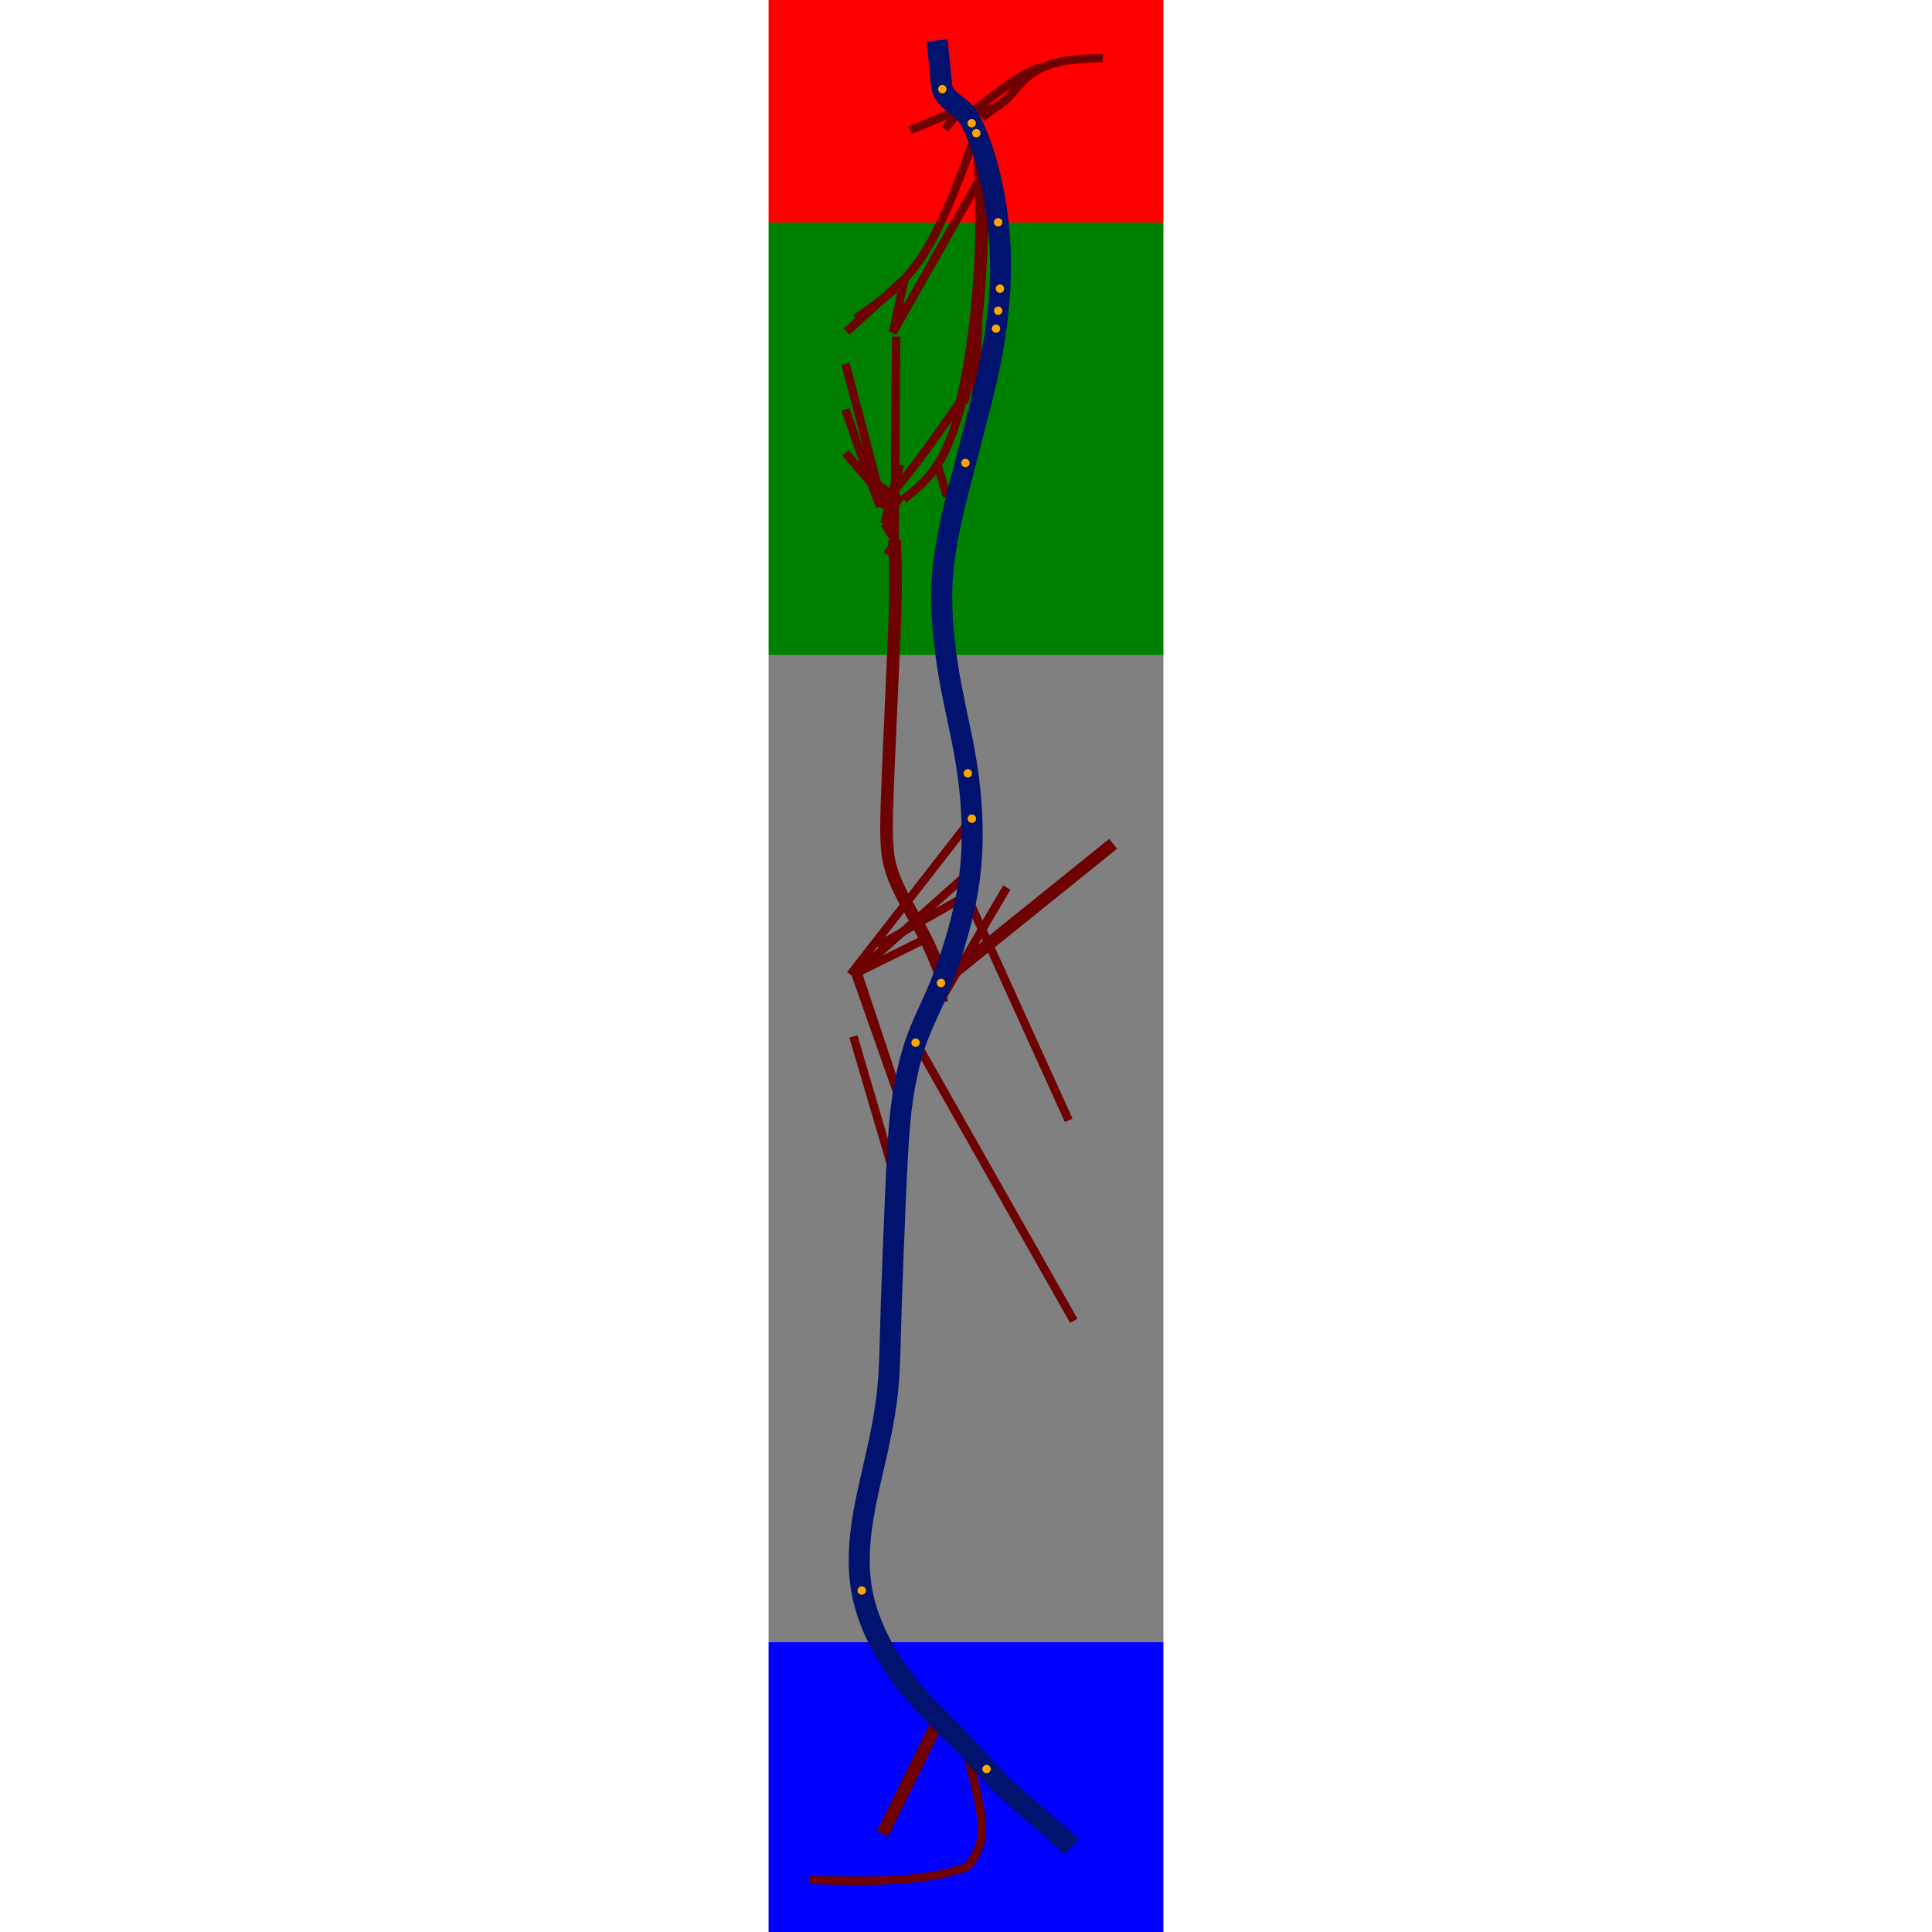 <?xml version="1.0" encoding="utf-8"?>
<svg width="1000" height="1000" viewBox="-19 -1518 94 460" xmlns="http://www.w3.org/2000/svg" xmlns:bx="https://boxy-svg.com">
  <defs>
    <bx:export>
      <bx:file format="svg"/>
    </bx:export>
  </defs>
  <rect x="-19" y="-1518" width="94" height="53" fill="red">
    <title>.id(brain_region)</title>
  </rect>
  <rect x="-19" y="-1465" width="94" height="103" fill="green">
    <title>.id(cervical_region)</title>
  </rect>
  <rect x="-19" y="-1362" width="94" height="235" fill="grey">
    <title>.id(thoracic_region)</title>
  </rect>
  <rect x="-19" y="-1127" width="94" height="79" fill="blue">
    <title>.id(lumbar_region)</title>
  </rect>
  <path d="M 8.607 -1393.402 C 9.03 -1394.115, 9.453 -1394.828, 9.875 -1395.541 C 10.298 -1396.254, 10.72 -1396.967, 11.143 -1397.68" fill="none" style="stroke: rgb(110, 1, 1); stroke-width: 2px;">
    <title>.id(nerve_feature_01)</title>
  </path>
  <path d="M 27.068 -1491.818 C 31.889 -1490.902, 35.287 -1491.998, 37.727 -1494.456 C 40.167 -1496.914, 42.138 -1500.304, 46.61 -1502.126 C 51.082 -1503.949, 55.998 -1504.035, 60.604 -1504.184" fill="none" style="stroke: rgb(110, 1, 1); stroke-width: 2px;">
    <title>.id(nerve_feature_02)</title>
  </path>
  <path d="M 11.004 -1389.444 C 10.838 -1390.505, 10.671 -1391.567, 10.505 -1392.628 C 10.338 -1393.69, 10.172 -1394.751, 10.006 -1395.813" fill="none" style="stroke: rgb(110, 1, 1); stroke-width: 2px;">
    <title>.id(nerve_feature_03)</title>
  </path>
  <path d="M 30.44 -1486.316 C 30.7 -1482.538, 30.939 -1478.795, 31.055 -1475.014 C 31.17 -1471.232, 31.198 -1467.498, 31.19 -1463.808 C 31.181 -1460.119, 31.135 -1456.469, 31.073 -1452.842 C 31.011 -1449.214, 30.932 -1445.609, 30.847 -1442.013 C 30.762 -1438.417, 30.67 -1434.831, 30.575 -1431.25 C 30.48 -1427.668, 30.382 -1424.091, 30.284 -1420.516 C 30.185 -1416.94, 30.085 -1413.366, 29.985 -1409.792" fill="none" style="stroke: rgb(110, 1, 1); stroke-width: 2px;">
    <title>.id(nerve_feature_04)</title>
  </path>
  <path d="M 11.365 -1236.625 C 10.236 -1240.468, 9.1 -1244.331, 7.971 -1248.173 C 6.841 -1252.016, 5.711 -1255.859, 4.582 -1259.702 C 3.452 -1263.545, 2.323 -1267.387, 1.193 -1271.23" fill="none" style="stroke: rgb(110, 1, 1); stroke-width: 2px;">
    <title>.id(nerve_feature_05)</title>
  </path>
  <path d="M 28.165 -1304.781 C 29.514 -1301.808, 30.864 -1298.834, 32.213 -1295.861 C 33.562 -1292.887, 34.912 -1289.914, 36.261 -1286.941 C 37.611 -1283.967, 38.96 -1280.994, 40.309 -1278.02 C 41.659 -1275.047, 43.008 -1272.073, 44.358 -1269.1 C 45.707 -1266.126, 47.056 -1263.153, 48.406 -1260.179 C 49.755 -1257.206, 51.105 -1254.232, 52.454 -1251.259" fill="none" style="stroke: rgb(110, 1, 1); stroke-width: 2px;">
    <title>.id(nerve_feature_06)</title>
  </path>
  <path d="M 28.165 -1304.781 C 24.622 -1302.773, 21.08 -1300.764, 17.537 -1298.755 C 13.995 -1296.746, 10.452 -1294.738, 6.909 -1292.729" fill="none" style="stroke: rgb(110, 1, 1); stroke-width: 2px;">
    <title>.id(nerve_feature_07)</title>
  </path>
  <path d="M 21.588 -1108.611 C 20.094 -1105.593, 18.574 -1102.52, 17.081 -1099.502 C 15.588 -1096.483, 14.095 -1093.465, 12.602 -1090.446 C 11.108 -1087.428, 9.615 -1084.41, 8.122 -1081.391" fill="none" style="stroke: rgb(110, 1, 1); stroke-width: 3px;">
    <title>.id(nerve_feature_08)</title>
  </path>
  <path d="M 46.122 -1501.917 C 44.648 -1501.841, 42.003 -1500.516, 38.913 -1498.415 C 35.823 -1496.314, 32.456 -1493.682, 29.136 -1491.089" fill="none" style="stroke: rgb(110, 1, 1); stroke-width: 2px;">
    <title>.id(nerve_feature_09)</title>
  </path>
  <path d="M 37.741 -1494.471 C 36.693 -1493.682, 35.644 -1492.892, 34.638 -1492.136 C 33.631 -1491.381, 32.696 -1490.68, 31.788 -1490.003" fill="none" style="stroke: rgb(110, 1, 1); stroke-width: 2px;">
    <title>.id(nerve_feature_10)</title>
  </path>
  <path d="M 21.19 -1407.348 C 21.574 -1406.074, 21.959 -1404.8, 22.344 -1403.527 C 22.729 -1402.253, 23.113 -1400.979, 23.498 -1399.706" fill="none" style="stroke: rgb(110, 1, 1); stroke-width: 2px;">
    <title>.id(nerve_feature_11)</title>
  </path>
  <path d="M 4.103 -1404.543 C 5.549 -1403.545, 6.995 -1402.547, 8.442 -1401.548 C 9.888 -1400.55, 11.334 -1399.551, 12.781 -1398.553" fill="none" style="stroke: rgb(110, 1, 1); stroke-width: 2px;">
    <title>.id(nerve_feature_12)</title>
  </path>
  <path d="M 11.004 -1389.444 C 11.036 -1393.478, 11.067 -1397.513, 11.099 -1401.547 C 11.13 -1405.582, 11.161 -1409.616, 11.193 -1413.651 C 11.224 -1417.685, 11.256 -1421.72, 11.287 -1425.754 C 11.319 -1429.789, 11.35 -1433.823, 11.382 -1437.858" fill="none" style="stroke: rgb(110, 1, 1); stroke-width: 2px;">
    <title>.id(nerve_feature_13)</title>
  </path>
  <path d="M 28.778 -1489.748 C 29.125 -1489.482, 29.487 -1489.204, 29.834 -1488.938 C 30.18 -1488.672, 30.527 -1488.406, 30.873 -1488.141" fill="none" style="stroke: rgb(110, 1, 1); stroke-width: 2px;">
    <title>.id(nerve_feature_14)</title>
  </path>
  <path d="M 13.34 -1451.533 C 12.887 -1449.415, 12.441 -1447.329, 11.987 -1445.211 C 11.534 -1443.094, 11.08 -1440.976, 10.627 -1438.858" fill="none" style="stroke: rgb(110, 1, 1); stroke-width: 2px;">
    <title>.id(nerve_feature_15)</title>
  </path>
  <path d="M 31.055 -1474.991 C 29.341 -1471.968, 27.627 -1468.946, 25.912 -1465.923 C 24.198 -1462.9, 22.484 -1459.877, 20.769 -1456.854 C 19.055 -1453.831, 17.341 -1450.808, 15.626 -1447.785 C 13.912 -1444.762, 12.198 -1441.739, 10.483 -1438.716" fill="none" style="stroke: rgb(110, 1, 1); stroke-width: 2px;">
    <title>.id(nerve_feature_16)</title>
  </path>
  <path d="M 8.818 -1393.054 C 9.299 -1394.091, 9.78 -1395.129, 10.26 -1396.166 C 10.741 -1397.204, 11.222 -1398.241, 11.702 -1399.278" fill="none" style="stroke: rgb(110, 1, 1); stroke-width: 2px;">
    <title>.id(nerve_feature_17)</title>
  </path>
  <path d="M 11.004 -1389.444 C 10.92 -1390.485, 10.837 -1391.525, 10.753 -1392.566 C 10.669 -1393.607, 10.585 -1394.647, 10.502 -1395.688" fill="none" style="stroke: rgb(110, 1, 1); stroke-width: 2px;">
    <title>.id(nerve_feature_18)</title>
  </path>
  <path d="M 27.819 -1102.324 C 28.751 -1098.664, 29.717 -1094.926, 30.514 -1091.293 C 31.31 -1087.66, 32.08 -1083.887, 31.688 -1080.801 C 31.295 -1077.714, 29.848 -1075.681, 28.543 -1073.606" fill="none" style="stroke: rgb(110, 1, 1); stroke-width: 2px;">
    <title>.id(nerve_feature_19)</title>
  </path>
  <path d="M 18.405 -1294.485 C 15.657 -1293.126, 12.912 -1291.768, 10.164 -1290.409 C 7.416 -1289.05, 4.668 -1287.691, 1.921 -1286.332" fill="none" style="stroke: rgb(110, 1, 1); stroke-width: 2px;">
    <title>.id(nerve_feature_20)</title>
  </path>
  <path d="M 29 -1310.457 C 25.992 -1307.777, 22.97 -1305.084, 19.962 -1302.405 C 16.954 -1299.725, 13.946 -1297.045, 10.938 -1294.365 C 7.931 -1291.685, 4.923 -1289.005, 1.915 -1286.326" fill="none" style="stroke: rgb(110, 1, 1); stroke-width: 2px;">
    <title>.id(nerve_feature_21)</title>
  </path>
  <path d="M 8.905 -1398.901 C 7.308 -1400.778, 5.71 -1402.656, 4.112 -1404.532 C 2.515 -1406.409, 0.917 -1408.286, -0.68 -1410.163" fill="none" style="stroke: rgb(110, 1, 1); stroke-width: 2px;">
    <title>.id(nerve_feature_22)</title>
  </path>
  <path d="M 12.689 -1254.928 C 11.494 -1258.514, 10.297 -1262.103, 9.102 -1265.689 C 7.907 -1269.275, 6.712 -1272.86, 5.516 -1276.446 C 4.321 -1280.032, 3.126 -1283.617, 1.93 -1287.203" fill="none" style="stroke: rgb(110, 1, 1); stroke-width: 2px;">
    <title>.id(nerve_feature_23)</title>
  </path>
  <path d="M 27.057 -1422.203 C 25.629 -1417.049, 23.869 -1411.391, 21.205 -1407.371 C 18.542 -1403.352, 15.755 -1401.164, 13.154 -1399.16" fill="none" style="stroke: rgb(110, 1, 1); stroke-width: 2px;">
    <title>.id(nerve_feature_24)</title>
  </path>
  <path d="M 11.004 -1389.444 C 10.604 -1390.104, 10.204 -1390.764, 9.804 -1391.425 C 9.404 -1392.085, 9.005 -1392.746, 8.605 -1393.406" fill="none" style="stroke: rgb(110, 1, 1); stroke-width: 2px;">
    <title>.id(nerve_feature_25)</title>
  </path>
  <path d="M 27.342 -1423.445 C 25.275 -1420.45, 23.209 -1417.456, 21.098 -1414.49 C 18.986 -1411.524, 16.83 -1408.588, 14.582 -1405.718 C 12.334 -1402.848, 9.984 -1400.053, 7.515 -1397.359" fill="none" style="stroke: rgb(110, 1, 1); stroke-width: 2px;">
    <title>.id(nerve_feature_26)</title>
  </path>
  <path d="M 22.448 -1284.964 C 21.382 -1287.686, 20.372 -1290.384, 18.872 -1293.532 C 17.371 -1296.681, 15.235 -1300.238, 13.33 -1303.792 C 11.424 -1307.346, 9.711 -1311.178, 9.317 -1315.296 C 8.923 -1319.414, 9.095 -1323.544, 9.228 -1327.665 C 9.361 -1331.786, 9.545 -1335.906, 9.725 -1340.026 C 9.906 -1344.145, 10.091 -1348.264, 10.275 -1352.383 C 10.459 -1356.502, 10.644 -1360.622, 10.818 -1364.741 C 10.991 -1368.861, 11.173 -1372.981, 11.229 -1377.104 C 11.286 -1381.228, 11.175 -1385.353, 11.003 -1389.468" fill="none" style="stroke: rgb(110, 1, 1); stroke-width: 3px;">
    <title>.id(nerve_feature_27)</title>
  </path>
  <path d="M 32.235 -1481.402 C 32.171 -1477.446, 32.109 -1473.636, 32.013 -1469.677 C 31.917 -1465.719, 31.789 -1461.758, 31.595 -1457.794 C 31.402 -1453.831, 31.142 -1449.864, 30.78 -1445.898 C 30.418 -1441.931, 29.953 -1437.964, 29.345 -1434.007 C 28.738 -1430.049, 27.969 -1426.103, 27.051 -1422.18" fill="none" style="stroke: rgb(110, 1, 1); stroke-width: 3px;">
    <title>.id(nerve_feature_28)</title>
  </path>
  <path d="M 13.34 -1451.533 C 11.04 -1449.447, 8.772 -1447.389, 6.472 -1445.303 C 4.172 -1443.217, 1.872 -1441.131, -0.429 -1439.044" fill="none" style="stroke: rgb(110, 1, 1); stroke-width: 2px;">
    <title>.id(nerve_feature_29)</title>
  </path>
  <path d="M 26.809 -1492.051 C 25.506 -1491.507, 23.821 -1490.803, 22.517 -1490.258 C 21.213 -1489.714, 19.908 -1489.169, 18.603 -1488.624 C 17.299 -1488.079, 15.994 -1487.534, 14.689 -1486.989" fill="none" style="stroke: rgb(110, 1, 1); stroke-width: 2px;">
    <title>.id(nerve_feature_30)</title>
  </path>
  <path d="M 7.529 -1397.375 C 6.06 -1401.25, 4.663 -1405.116, 3.306 -1408.975 C 1.948 -1412.834, 0.628 -1416.687, -0.692 -1420.54" fill="none" style="stroke: rgb(110, 1, 1); stroke-width: 2px;">
    <title>.id(nerve_feature_31)</title>
  </path>
  <path d="M 11.24 -1378.095 C 11.153 -1378.51, 11.066 -1378.925, 10.979 -1379.34 C 10.892 -1379.755, 10.805 -1380.17, 10.718 -1380.586" fill="none" style="stroke: rgb(110, 1, 1); stroke-width: 2px;">
    <title>.id(nerve_feature_32)</title>
  </path>
  <path d="M 30.44 -1486.316 C 29.292 -1483.167, 28.16 -1480.056, 26.959 -1476.9 C 25.758 -1473.744, 24.505 -1470.579, 23.096 -1467.409 C 21.686 -1464.239, 20.119 -1461.047, 18.172 -1457.916 C 16.225 -1454.784, 13.797 -1451.721, 10.899 -1449.124 C 8.001 -1446.527, 4.848 -1444.328, 1.727 -1442.137" fill="none" style="stroke: rgb(110, 1, 1); stroke-width: 2px;">
    <title>.id(nerve_feature_33)</title>
  </path>
  <path d="M 8.607 -1393.402 C 9.216 -1395.727, 9.825 -1398.052, 10.434 -1400.377 C 11.043 -1402.702, 11.651 -1405.027, 12.26 -1407.352" fill="none" style="stroke: rgb(110, 1, 1); stroke-width: 2px;">
    <title>.id(nerve_feature_34)</title>
  </path>
  <path d="M 22.114 -1284.112 C 24.386 -1285.944, 26.674 -1287.788, 28.946 -1289.62 C 31.218 -1291.452, 33.491 -1293.283, 35.763 -1295.115 C 38.035 -1296.947, 40.307 -1298.778, 42.579 -1300.61 C 44.851 -1302.442, 47.123 -1304.273, 49.395 -1306.105 C 51.667 -1307.937, 53.939 -1309.768, 56.211 -1311.6 C 58.484 -1313.432, 60.756 -1315.264, 63.028 -1317.095" fill="none" style="stroke: rgb(110, 1, 1); stroke-width: 3px;">
    <title>.id(nerve_feature_35)</title>
  </path>
  <path d="M 22.114 -1284.112 C 22.138 -1283.918, 22.162 -1283.724, 22.185 -1283.53 C 22.209 -1283.336, 22.233 -1283.143, 22.257 -1282.949 C 22.281 -1282.755, 22.304 -1282.561, 22.328 -1282.367 C 22.352 -1282.174, 22.376 -1281.98, 22.4 -1281.786 C 22.423 -1281.592, 22.447 -1281.399, 22.471 -1281.205 C 22.495 -1281.011, 22.519 -1280.817, 22.542 -1280.623 C 22.566 -1280.43, 22.59 -1280.236, 22.614 -1280.042 C 22.638 -1279.848, 22.662 -1279.654, 22.685 -1279.461" fill="none" style="stroke: rgb(110, 1, 1); stroke-width: 2px;">
    <title>.id(nerve_feature_36)</title>
  </path>
  <path d="M 16.052 -1269.904 C 17.498 -1272.359, 18.921 -1274.774, 20.366 -1277.228 C 21.812 -1279.682, 23.258 -1282.137, 24.704 -1284.591 C 26.149 -1287.045, 27.595 -1289.5, 29.041 -1291.954 C 30.487 -1294.408, 31.932 -1296.863, 33.378 -1299.317 C 34.824 -1301.771, 36.269 -1304.226, 37.715 -1306.68" fill="none" style="stroke: rgb(110, 1, 1); stroke-width: 2px;">
    <title>.id(nerve_feature_37)</title>
  </path>
  <path d="M 16.052 -1269.904 C 17.619 -1267.139, 19.192 -1264.363, 20.759 -1261.598 C 22.326 -1258.832, 23.893 -1256.066, 25.46 -1253.301 C 27.027 -1250.535, 28.594 -1247.769, 30.161 -1245.003 C 31.728 -1242.238, 33.295 -1239.472, 34.862 -1236.706 C 36.43 -1233.941, 37.997 -1231.175, 39.564 -1228.409 C 41.131 -1225.644, 42.698 -1222.878, 44.265 -1220.112 C 45.832 -1217.347, 47.399 -1214.581, 48.966 -1211.815 C 50.533 -1209.049, 52.1 -1206.284, 53.667 -1203.518" fill="none" style="stroke: rgb(110, 1, 1); stroke-width: 2px;">
    <title>.id(nerve_feature_38)</title>
  </path>
  <path d="M 28.55 -1073.618 C 25.933 -1072.648, 23.112 -1071.898, 20.106 -1071.388 C 17.101 -1070.878, 13.942 -1070.575, 10.703 -1070.403 C 7.464 -1070.23, 4.144 -1070.189, 0.791 -1070.211 C -2.562 -1070.232, -5.95 -1070.317, -9.338 -1070.401" fill="none" style="stroke: rgb(110, 1, 1); stroke-width: 2px;">
    <title>.id(nerve_feature_39)</title>
  </path>
  <path d="M 26.809 -1492.051 C 26.397 -1491.541, 25.852 -1490.868, 25.439 -1490.358 C 25.026 -1489.848, 24.612 -1489.337, 24.198 -1488.826 C 23.785 -1488.316, 23.371 -1487.805, 22.958 -1487.294" fill="none" style="stroke: rgb(110, 1, 1); stroke-width: 2px;">
    <title>.id(nerve_feature_40)</title>
  </path>
  <path d="M 29.403 -1323.104 C 26.993 -1320.008, 24.579 -1316.907, 22.169 -1313.811 C 19.759 -1310.715, 17.348 -1307.619, 14.938 -1304.523 C 12.528 -1301.427, 10.118 -1298.331, 7.708 -1295.235 C 5.298 -1292.139, 2.888 -1289.043, 0.478 -1285.947" fill="none" style="stroke: rgb(110, 1, 1); stroke-width: 2px;">
    <title>.id(nerve_feature_41)</title>
  </path>
  <path d="M 8.105 -1398.008 C 7.129 -1401.711, 6.153 -1405.414, 5.177 -1409.117 C 4.2 -1412.819, 3.224 -1416.521, 2.248 -1420.224 C 1.272 -1423.926, 0.296 -1427.629, -0.681 -1431.331" fill="none" style="stroke: rgb(110, 1, 1); stroke-width: 2px;">
    <title>.id(nerve_feature_42)</title>
  </path>
  <path d="M 12.689 -1254.928 C 11.454 -1258.432, 10.217 -1261.94, 8.981 -1265.444 C 7.745 -1268.947, 6.51 -1272.451, 5.274 -1275.955 C 4.038 -1279.459, 2.802 -1282.963, 1.567 -1286.466" fill="none" style="stroke: rgb(110, 1, 1); stroke-width: 2px;">
    <title>.id(nerve_feature_43)</title>
  </path>
  <path d="M 11.032 -1388.769 C 10.736 -1388.299, 10.441 -1387.83, 10.146 -1387.361 C 9.85 -1386.891, 9.555 -1386.422, 9.259 -1385.952" fill="none" style="stroke: rgb(110, 1, 1); stroke-width: 2px;">
    <title>.id(nerve_feature_44)</title>
  </path>
  <path d="M 21.112 -1508.391 C 21.479 -1504.786, 21.846 -1501.18, 22.213 -1497.575 C 22.58 -1493.969, 26.915 -1493.136, 28.859 -1489.605 C 30.803 -1486.074, 32.286 -1481.604, 33.345 -1477.535 C 34.404 -1473.467, 35.171 -1469.31, 35.643 -1465.172 C 36.116 -1461.035, 36.286 -1456.862, 36.211 -1452.678 C 36.135 -1448.495, 35.753 -1444.354, 35.204 -1440.182 C 34.656 -1436.011, 33.863 -1431.796, 32.899 -1427.624 C 31.935 -1423.452, 30.868 -1419.291, 29.787 -1415.137 C 28.707 -1410.983, 27.607 -1406.836, 26.548 -1402.705 C 25.489 -1398.575, 24.476 -1394.441, 23.69 -1390.298 C 22.905 -1386.156, 22.372 -1382.007, 22.257 -1377.887 C 22.141 -1373.768, 22.368 -1369.695, 22.794 -1365.673 C 23.221 -1361.651, 23.85 -1357.679, 24.611 -1353.739 C 25.373 -1349.8, 26.26 -1345.89, 27.052 -1341.934 C 27.843 -1337.978, 28.508 -1333.958, 28.923 -1329.888 C 29.339 -1325.818, 29.538 -1321.707, 29.456 -1317.57 C 29.374 -1313.432, 28.974 -1309.203, 28.214 -1305.049 C 27.454 -1300.895, 26.394 -1296.845, 25.237 -1293.069 C 24.081 -1289.294, 22.819 -1285.776, 21.585 -1282.811 C 20.351 -1279.846, 19.154 -1277.384, 18.053 -1274.906 C 16.952 -1272.427, 15.946 -1269.875, 15.093 -1266.872 C 14.24 -1263.868, 13.521 -1260.557, 12.97 -1256.935 C 12.418 -1253.313, 12.078 -1249.344, 11.819 -1245.235 C 11.56 -1241.127, 11.374 -1236.88, 11.187 -1232.603 C 11 -1228.327, 10.826 -1224.039, 10.664 -1219.871 C 10.502 -1215.703, 10.352 -1211.658, 10.22 -1207.702 C 10.088 -1203.746, 9.998 -1199.883, 9.879 -1196.028 C 9.761 -1192.174, 9.574 -1188.294, 9.033 -1184.276 C 8.491 -1180.258, 7.667 -1176.156, 6.758 -1172.049 C 5.849 -1167.941, 4.826 -1163.811, 4.018 -1159.697 C 3.211 -1155.583, 2.675 -1151.484, 2.583 -1147.561 C 2.49 -1143.639, 2.896 -1139.967, 3.76 -1136.641 C 4.624 -1133.316, 5.899 -1130.042, 7.657 -1126.668 C 9.415 -1123.294, 11.744 -1119.83, 14.333 -1116.59 C 16.922 -1113.349, 19.68 -1110.504, 22.359 -1107.841 C 25.037 -1105.179, 27.664 -1102.574, 30.222 -1099.744 C 32.78 -1096.914, 34.976 -1094.494, 37.487 -1092.101 C 39.997 -1089.709, 43.006 -1087.208, 45.814 -1084.82 C 48.622 -1082.432, 50.956 -1080.332, 53.216 -1078.293" stroke="#01136e" fill="none" style="stroke-width: 5px;">
    <title>.id(nerve_feature_48)</title>
  </path>
  <circle cx="32.897" cy="-1096.806" r="1" fill="orange">
    <title>.id(marker_189)</title>
  </circle>
  <circle cx="3.18" cy="-1139.302" r="1" fill="orange">
    <title>.id(marker_190)</title>
  </circle>
  <circle cx="22.052" cy="-1283.956" r="1" fill="orange">
    <title>.id(marker_191)</title>
  </circle>
  <circle cx="29.404" cy="-1323.074" r="1" fill="orange">
    <title>.id(marker_192)</title>
  </circle>
  <circle cx="28.438" cy="-1333.878" r="1" fill="orange">
    <title>.id(marker_193)</title>
  </circle>
  <circle cx="27.862" cy="-1407.773" r="1" fill="orange">
    <title>.id(marker_194)</title>
  </circle>
  <circle cx="35.659" cy="-1444.025" r="1" fill="orange">
    <title>.id(marker_195)</title>
  </circle>
  <circle cx="35.146" cy="-1439.743" r="1" fill="orange">
    <title>.id(marker_196)</title>
  </circle>
  <circle cx="36.084" cy="-1449.27" r="1" fill="orange">
    <title>.id(marker_197)</title>
  </circle>
  <circle cx="35.654" cy="-1465.077" r="1" fill="orange">
    <title>.id(marker_198)</title>
  </circle>
  <circle cx="29.356" cy="-1488.663" r="1" fill="orange">
    <title>.id(marker_199)</title>
  </circle>
  <circle cx="22.367" cy="-1496.783" r="1" fill="orange">
    <title>.id(marker_200)</title>
  </circle>
  <circle cx="15.998" cy="-1269.75" r="1" fill="orange">
    <title>.id(marker_201)</title>
  </circle>
  <circle cx="30.451" cy="-1486.291" r="1" fill="orange">
    <title>.id(marker_202)</title>
  </circle>
</svg>